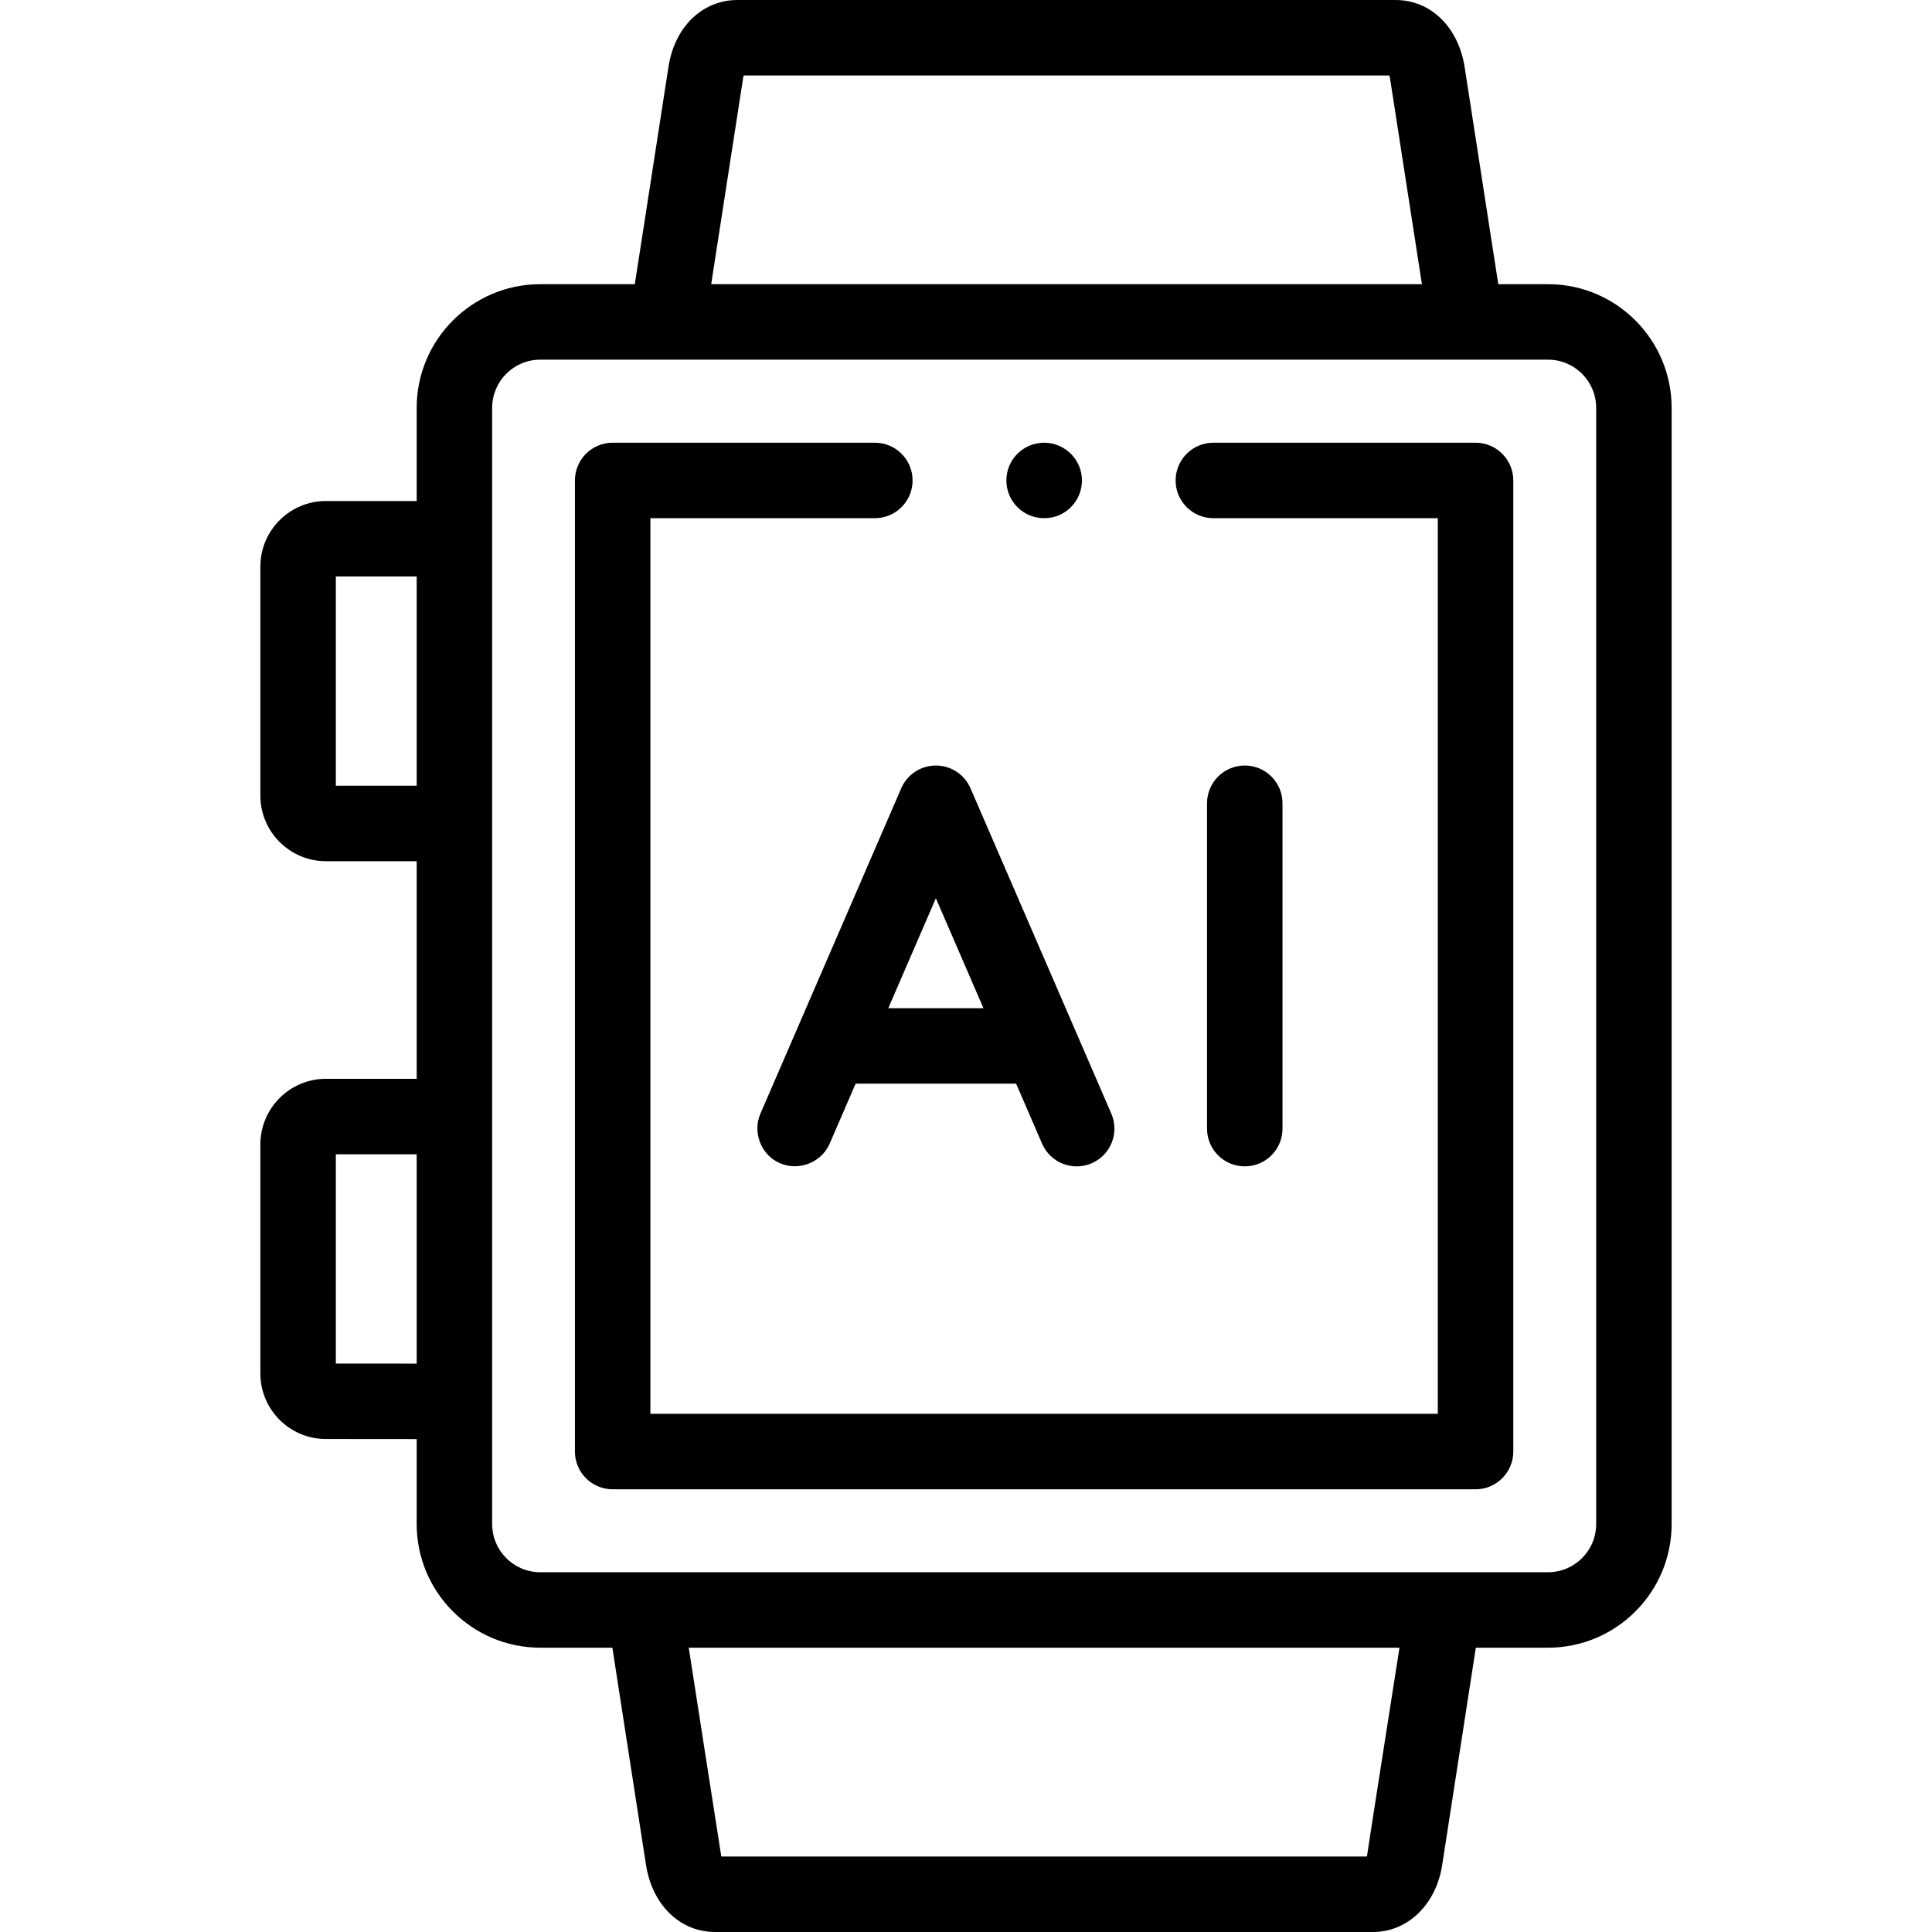 <svg id="Capa_1" enable-background="new 0 0 512 512" height="512" viewBox="0 0 512 512" width="512" xmlns="http://www.w3.org/2000/svg"><g><path d="m410.263 75.315h-13.205l-8.912-57.533c-1.662-10.636-9.023-17.782-18.318-17.782h-174.366c-9.354 0-16.719 7.167-18.32 17.795l-8.91 57.52h-25.069c-18.052 0-32.737 14.697-32.737 32.762v24.696h-24.064c-9.573 0-17.362 7.792-17.362 17.37v60.688c0 9.594 7.789 17.398 17.362 17.398h24.063v57.668h-24.063c-9.573 0-17.362 7.805-17.362 17.398v60.689c0 9.578 7.789 17.37 17.354 17.37l24.072.02v22.521c0 18.065 14.686 32.762 32.737 32.762h19.122l8.913 57.57c1.671 10.63 9.032 17.773 18.317 17.773h174.366c9.199 0 16.734-7.331 18.32-17.795l8.91-57.548h19.15c18.052 0 32.737-14.697 32.737-32.762v-295.818c.002-18.065-14.684-32.762-32.735-32.762zm-299.837 286.058-21.426-.018v-55.458h21.426zm0-153.144h-21.426v-55.457h21.426zm86.486-187.413c.048-.317.112-.589.18-.816h171.098c.073.237.143.523.195.856l8.436 54.458h-188.351zm165.337 471.184h-171.092c-.074-.237-8.635-55.343-8.635-55.343h188.352c.001 0-8.686 55.374-8.625 55.343zm60.751-88.105c0 7.037-5.714 12.762-12.737 12.762h-267.1c-7.023 0-12.737-5.725-12.737-12.762v-295.818c0-7.037 5.714-12.762 12.737-12.762h245.28c.011 0 .021.001.032.001.013 0 .025-.001.038-.001h21.749c7.023 0 12.737 5.725 12.737 12.762v295.818z"/><path d="m391.036 117.324h-69.485c-5.522 0-10 4.477-10 10s4.478 10 10 10h59.485v237.353h-208.676v-237.353h59.486c5.522 0 10-4.477 10-10s-4.478-10-10-10h-69.486c-5.522 0-10 4.477-10 10v257.353c0 5.523 4.478 10 10 10h228.676c5.522 0 10-4.477 10-10v-257.353c0-5.523-4.477-10-10-10z"/><path d="m238.837 208.9-37.319 86.228c-2.017 4.661-.115 10.264 4.334 12.72 5.106 2.82 11.708.57 14.022-4.776l6.874-15.883h42.536l6.875 15.884c2.193 5.067 8.082 7.398 13.149 5.205 5.068-2.194 7.399-8.081 5.206-13.149l-9.449-21.831c0-.001 0-.001 0-.001l-27.871-64.396c-1.584-3.659-5.19-6.028-9.178-6.028s-7.595 2.367-9.179 6.027zm21.79 58.288h-25.224l12.612-29.141z"/><path d="m339.875 299.1v-86.229c0-5.523-4.478-10-10-10s-10 4.477-10 10v86.229c0 5.523 4.478 10 10 10s10-4.477 10-10z"/><path d="m276.698 137.324h.057c5.522 0 9.972-4.477 9.972-10s-4.506-10-10.028-10-10 4.477-10 10 4.477 10 9.999 10z"/></g></svg>